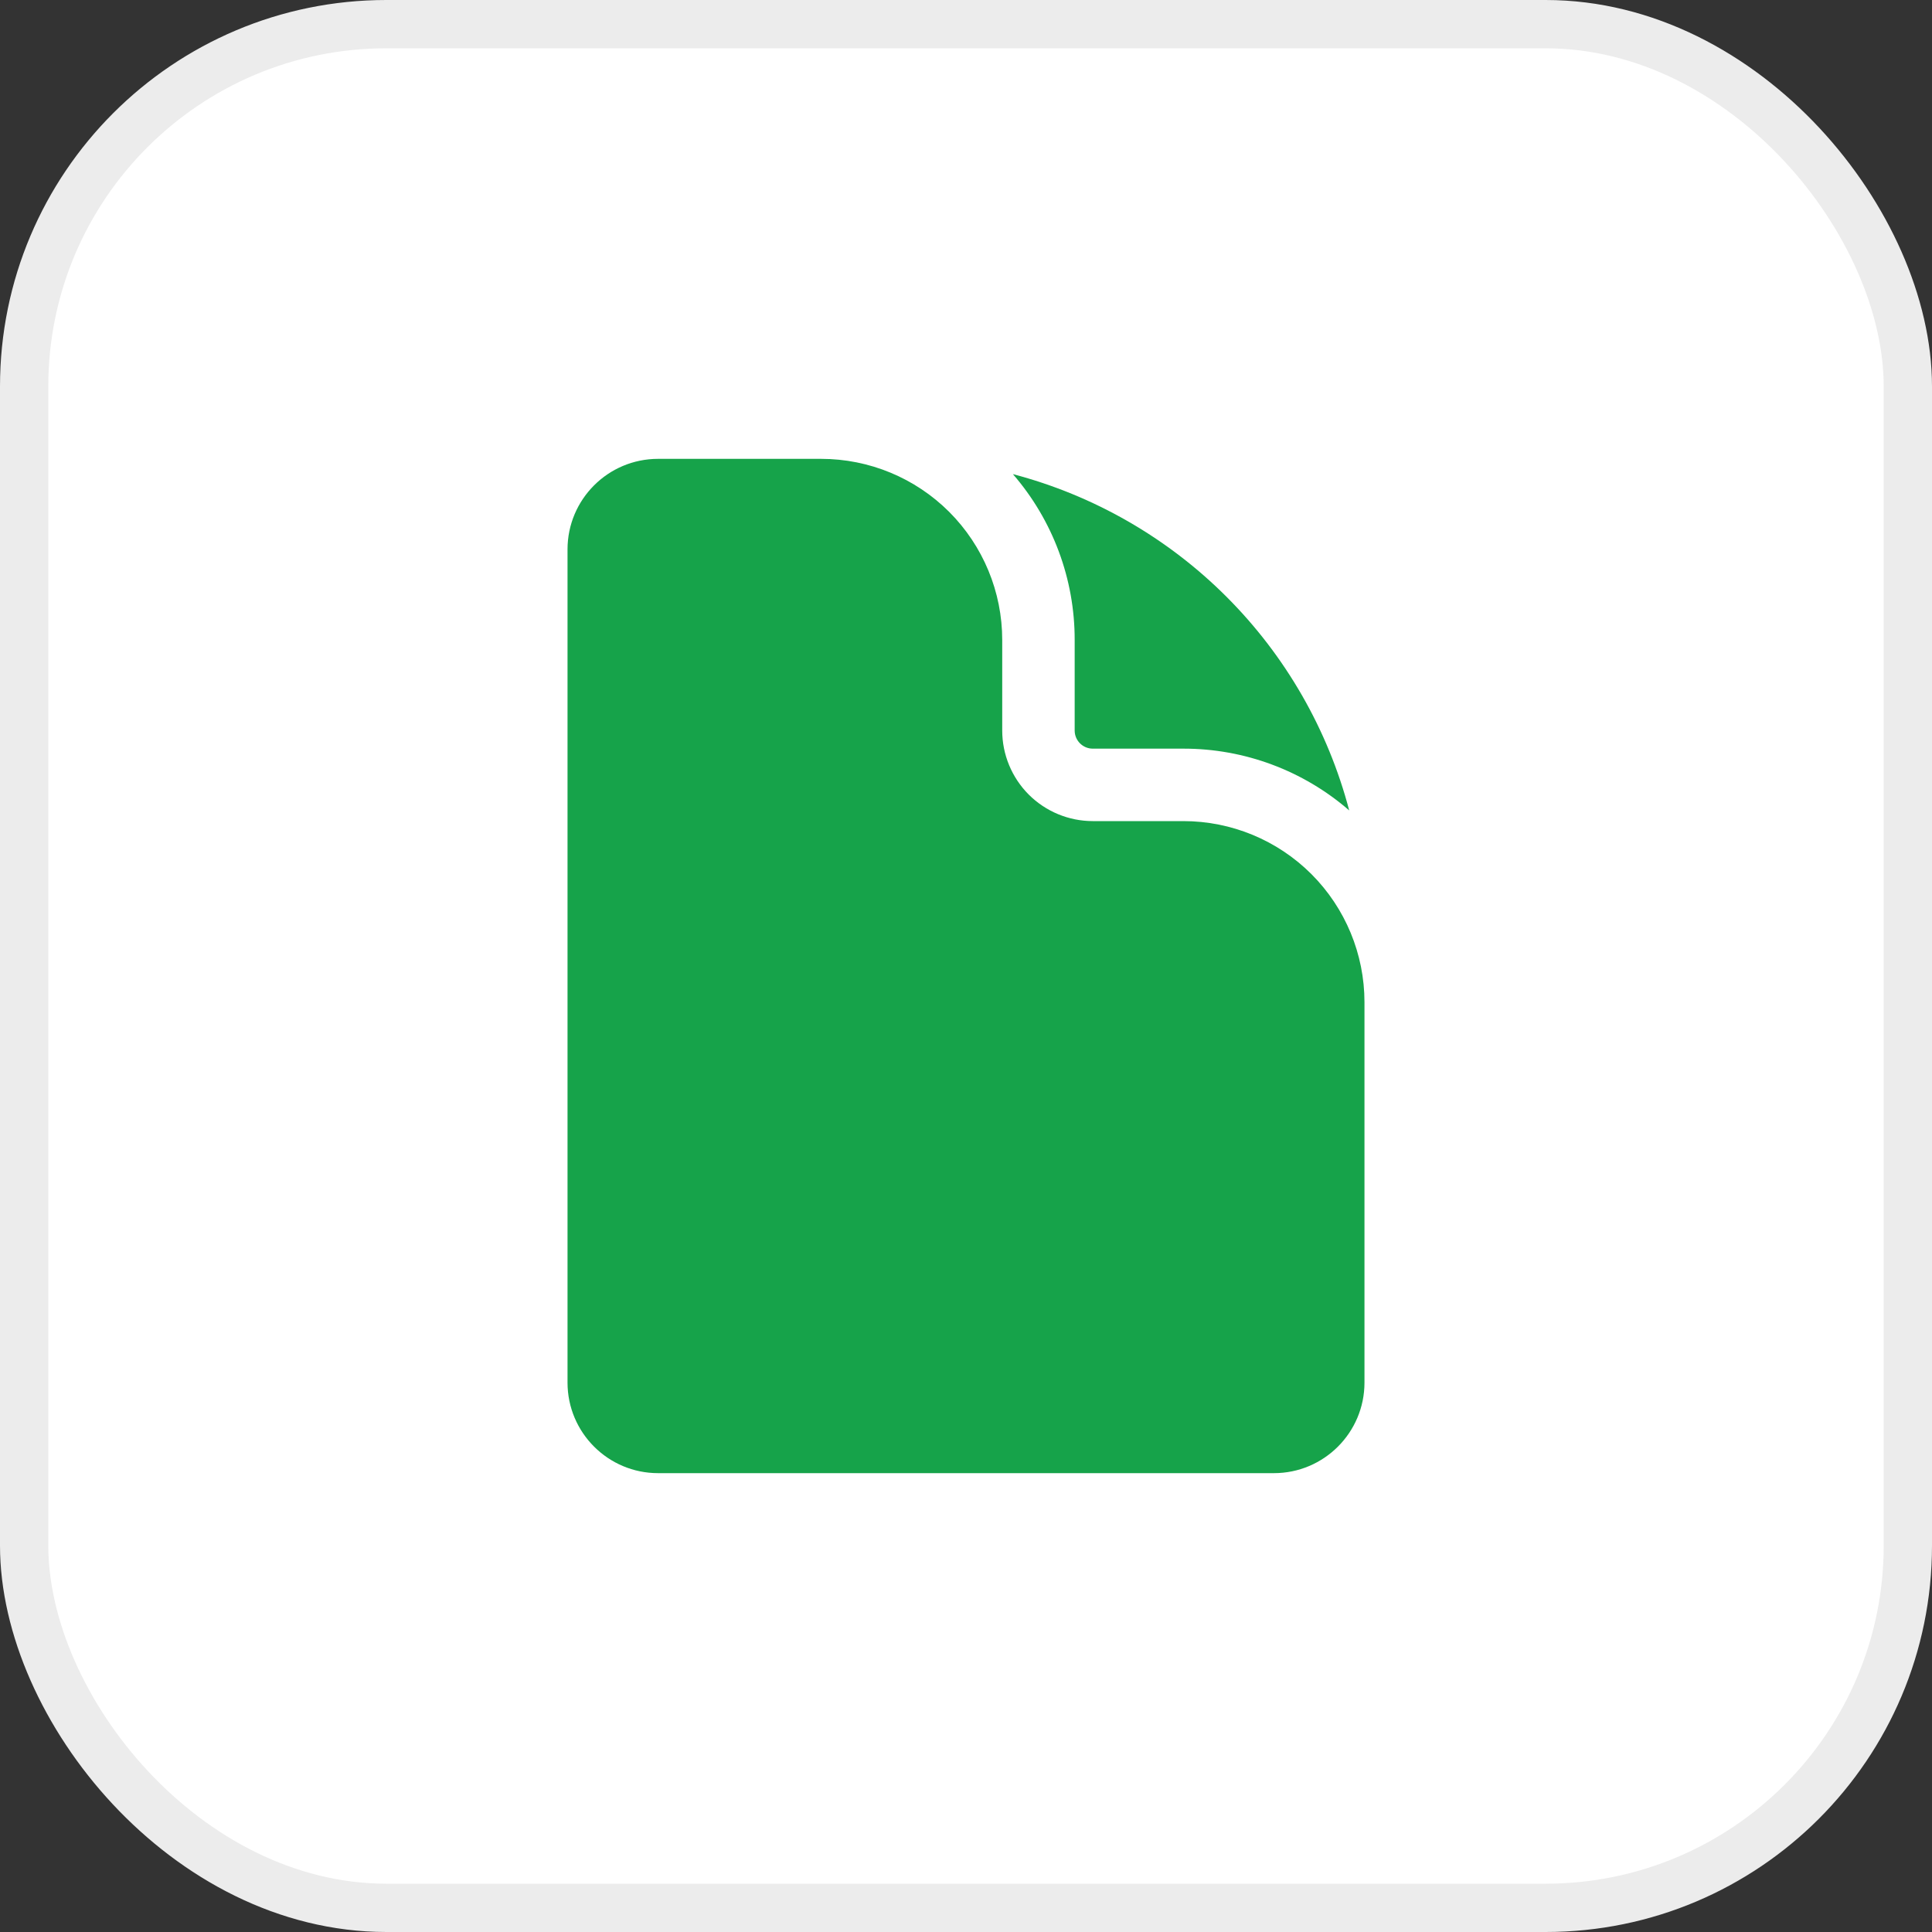 <svg width="40" height="40" viewBox="0 0 40 40" fill="none" xmlns="http://www.w3.org/2000/svg">
<rect x="0" y="0" width="40" height="40" fill="#333333" stroke="none"/>
<rect x="0.5" y="0.5" width="39" height="39" rx="7.5" fill="white"/>
<rect x="0.5" y="0.5" width="39" height="39" rx="7.5" stroke="#ECECEC"/>
<path d="M13.625 9.5C12.589 9.5 11.75 10.34 11.75 11.375V28.625C11.75 29.66 12.59 30.5 13.625 30.5H26.375C27.41 30.5 28.25 29.66 28.25 28.625V20.75C28.25 19.755 27.855 18.802 27.152 18.098C26.448 17.395 25.495 17 24.5 17H22.625C22.128 17 21.651 16.802 21.299 16.451C20.948 16.099 20.75 15.622 20.75 15.125V13.25C20.75 12.255 20.355 11.302 19.652 10.598C18.948 9.895 17.995 9.5 17 9.5H13.625Z" fill="#16A34A"/>
<path d="M20.971 9.816C21.797 10.769 22.252 11.989 22.25 13.25V15.125C22.25 15.332 22.418 15.5 22.625 15.5H24.5C25.761 15.498 26.981 15.952 27.934 16.779C27.494 15.106 26.617 13.579 25.394 12.356C24.17 11.132 22.644 10.256 20.971 9.816Z" fill="#16A34A"/>
</svg>
